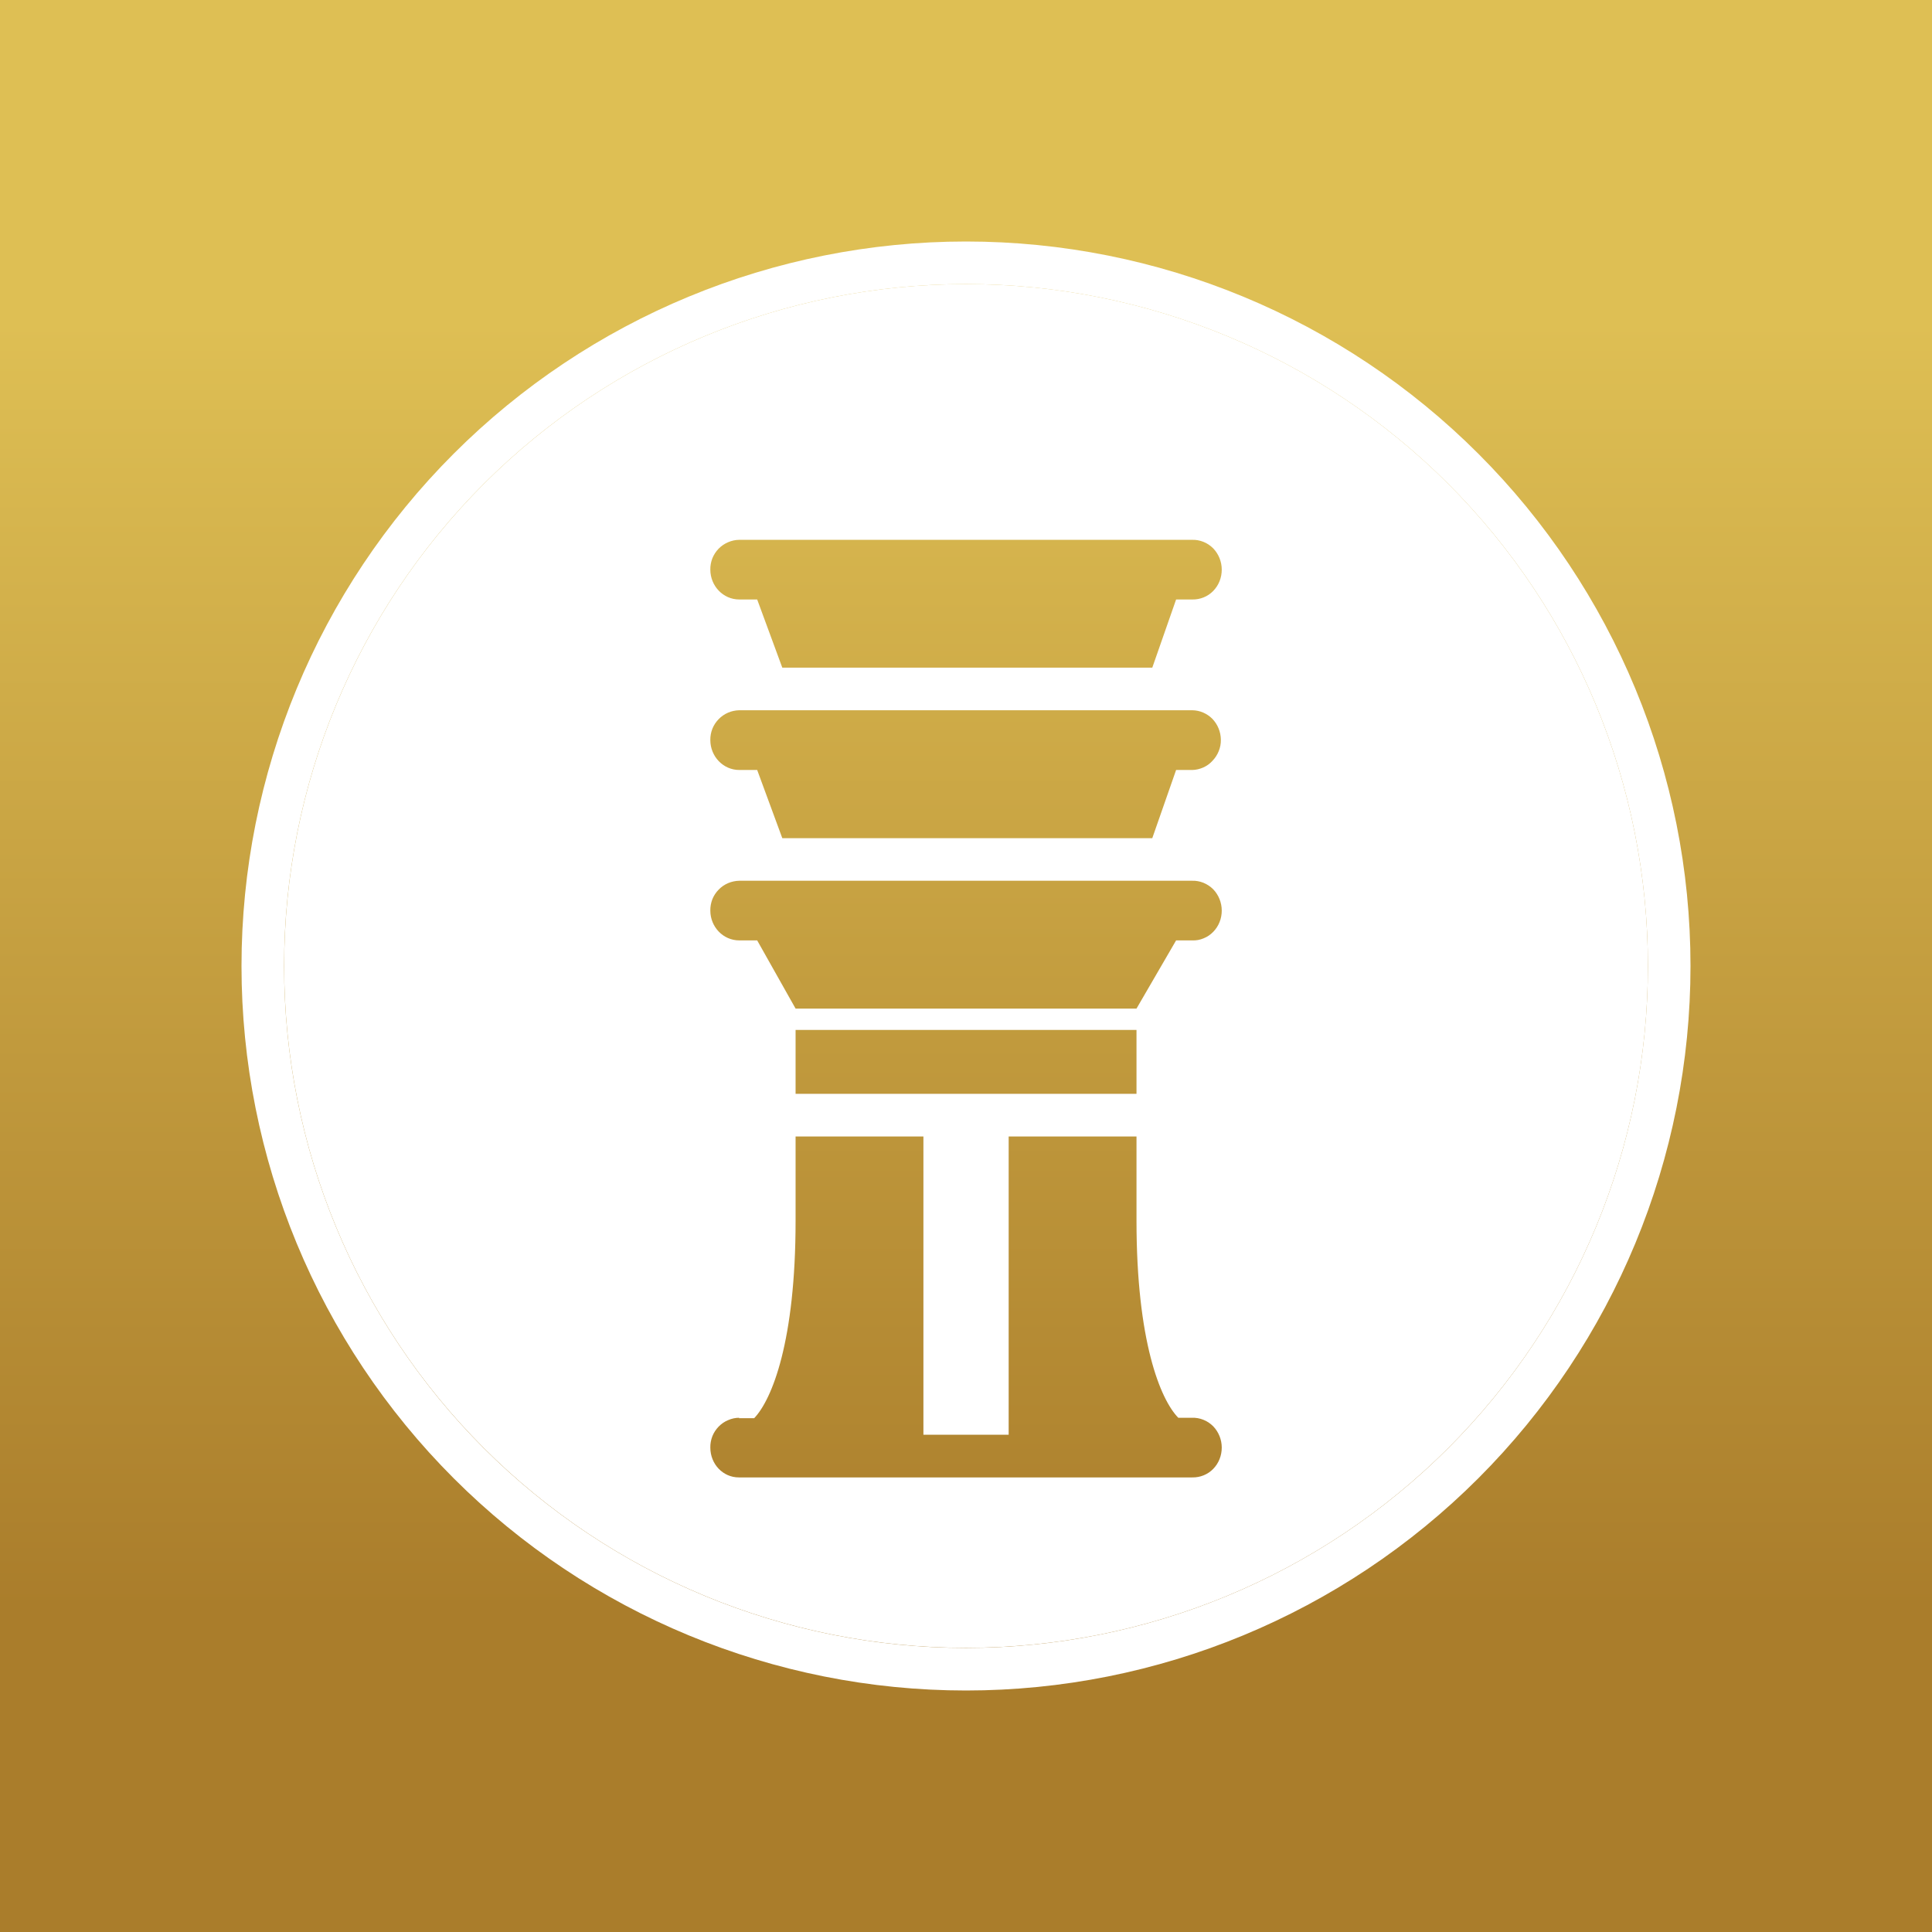 <svg width="24" height="24" viewBox="0 0 24 24" fill="none" xmlns="http://www.w3.org/2000/svg">
<rect x="0" y="0" width="24" height="24" fill="#333333" stroke="none"/>
<g clip-path="url(#clip0_328_28167)">
<path d="M24 0H0V24H24V0Z" fill="url(#paint0_linear_328_28167)"/>
<path fill-rule="evenodd" clip-rule="evenodd" d="M12 20.471C14.246 20.471 16.401 19.578 17.99 17.99C19.578 16.401 20.471 14.246 20.471 12C20.471 9.753 19.578 7.599 17.99 6.01C16.401 4.422 14.246 3.529 12 3.529C9.753 3.529 7.599 4.422 6.01 6.01C4.422 7.599 3.529 9.753 3.529 12C3.529 14.246 4.422 16.401 6.01 17.99C7.599 19.578 9.753 20.471 12 20.471ZM12 21C14.387 21 16.676 20.052 18.364 18.364C20.052 16.676 21 14.387 21 12C21 9.613 20.052 7.324 18.364 5.636C16.676 3.948 14.387 3 12 3C9.613 3 7.324 3.948 5.636 5.636C3.948 7.324 3 9.613 3 12C3 14.387 3.948 16.676 5.636 18.364C7.324 20.052 9.613 21 12 21Z" fill="white"/>
<path fill-rule="evenodd" clip-rule="evenodd" d="M12 20.47C14.247 20.47 16.401 19.578 17.99 17.989C19.578 16.401 20.471 14.246 20.471 12C20.471 9.753 19.578 7.599 17.99 6.01C16.401 4.422 14.247 3.529 12 3.529C9.753 3.529 7.599 4.422 6.011 6.01C4.422 7.599 3.53 9.753 3.53 12C3.53 14.246 4.422 16.401 6.011 17.989C7.599 19.578 9.753 20.47 12 20.47ZM9.184 6.706C9.136 6.706 9.088 6.717 9.044 6.736C9 6.755 8.96 6.782 8.927 6.816C8.893 6.851 8.867 6.892 8.849 6.936C8.832 6.981 8.823 7.028 8.824 7.076C8.824 7.278 8.982 7.447 9.184 7.447H9.406L9.718 8.294H14.314L14.61 7.447H14.811C14.86 7.448 14.908 7.439 14.952 7.421C14.997 7.403 15.037 7.376 15.071 7.341C15.105 7.306 15.132 7.265 15.15 7.219C15.168 7.174 15.177 7.125 15.177 7.076C15.177 6.978 15.139 6.883 15.071 6.812C15.036 6.777 14.995 6.749 14.949 6.731C14.904 6.713 14.855 6.704 14.806 6.706H9.184ZM9.184 8.823C9.136 8.824 9.088 8.834 9.044 8.853C9 8.872 8.96 8.9 8.927 8.934C8.893 8.969 8.867 9.009 8.849 9.054C8.832 9.098 8.823 9.146 8.824 9.194C8.824 9.395 8.982 9.565 9.184 9.565H9.406L9.718 10.412H14.314L14.61 9.565H14.811C14.858 9.564 14.904 9.553 14.947 9.534C14.99 9.515 15.028 9.488 15.06 9.453C15.094 9.418 15.121 9.377 15.139 9.332C15.158 9.286 15.167 9.238 15.166 9.189C15.165 9.092 15.127 8.999 15.06 8.929C14.994 8.863 14.905 8.824 14.811 8.823H9.178H9.184ZM9.184 10.941C9.136 10.942 9.088 10.952 9.044 10.971C9 10.99 8.96 11.017 8.927 11.052C8.893 11.086 8.867 11.127 8.849 11.171C8.832 11.216 8.823 11.264 8.824 11.312C8.824 11.513 8.982 11.682 9.184 11.682H9.406L9.883 12.529H14.118L14.61 11.682H14.811C14.86 11.684 14.908 11.675 14.952 11.656C14.997 11.638 15.037 11.611 15.071 11.576C15.105 11.541 15.132 11.5 15.15 11.454C15.168 11.409 15.177 11.361 15.177 11.312C15.177 11.213 15.139 11.118 15.071 11.047C15.036 11.012 14.995 10.985 14.949 10.966C14.904 10.948 14.855 10.939 14.806 10.941H9.184ZM14.118 12.794H9.883V13.588H14.118V12.794ZM9.184 17.612C9.136 17.612 9.088 17.622 9.044 17.642C9 17.66 8.96 17.688 8.927 17.722C8.893 17.757 8.867 17.797 8.849 17.842C8.832 17.887 8.823 17.934 8.824 17.982C8.824 18.189 8.982 18.353 9.178 18.353H14.811C14.86 18.354 14.908 18.345 14.952 18.327C14.997 18.309 15.037 18.282 15.071 18.247C15.105 18.212 15.132 18.171 15.15 18.125C15.168 18.08 15.177 18.031 15.177 17.982C15.177 17.884 15.139 17.789 15.071 17.718C15.036 17.683 14.995 17.655 14.949 17.637C14.904 17.619 14.855 17.61 14.806 17.612H14.637C14.414 17.384 14.118 16.659 14.118 15.166V14.118H12.53V17.823H11.471V14.118H9.883V15.166C9.883 16.659 9.591 17.384 9.369 17.617H9.178L9.184 17.612Z" fill="white"/>
</g>
<defs>
<linearGradient id="paint0_linear_328_28167" x1="12" y1="4" x2="12" y2="20" gradientUnits="userSpaceOnUse">
<stop stop-color="#DEBF54"/>
<stop offset="1" stop-color="#AA7D2B"/>
</linearGradient>
<clipPath id="clip0_328_28167">
<rect width="24" height="24" fill="white"/>
</clipPath>
</defs>
</svg>
